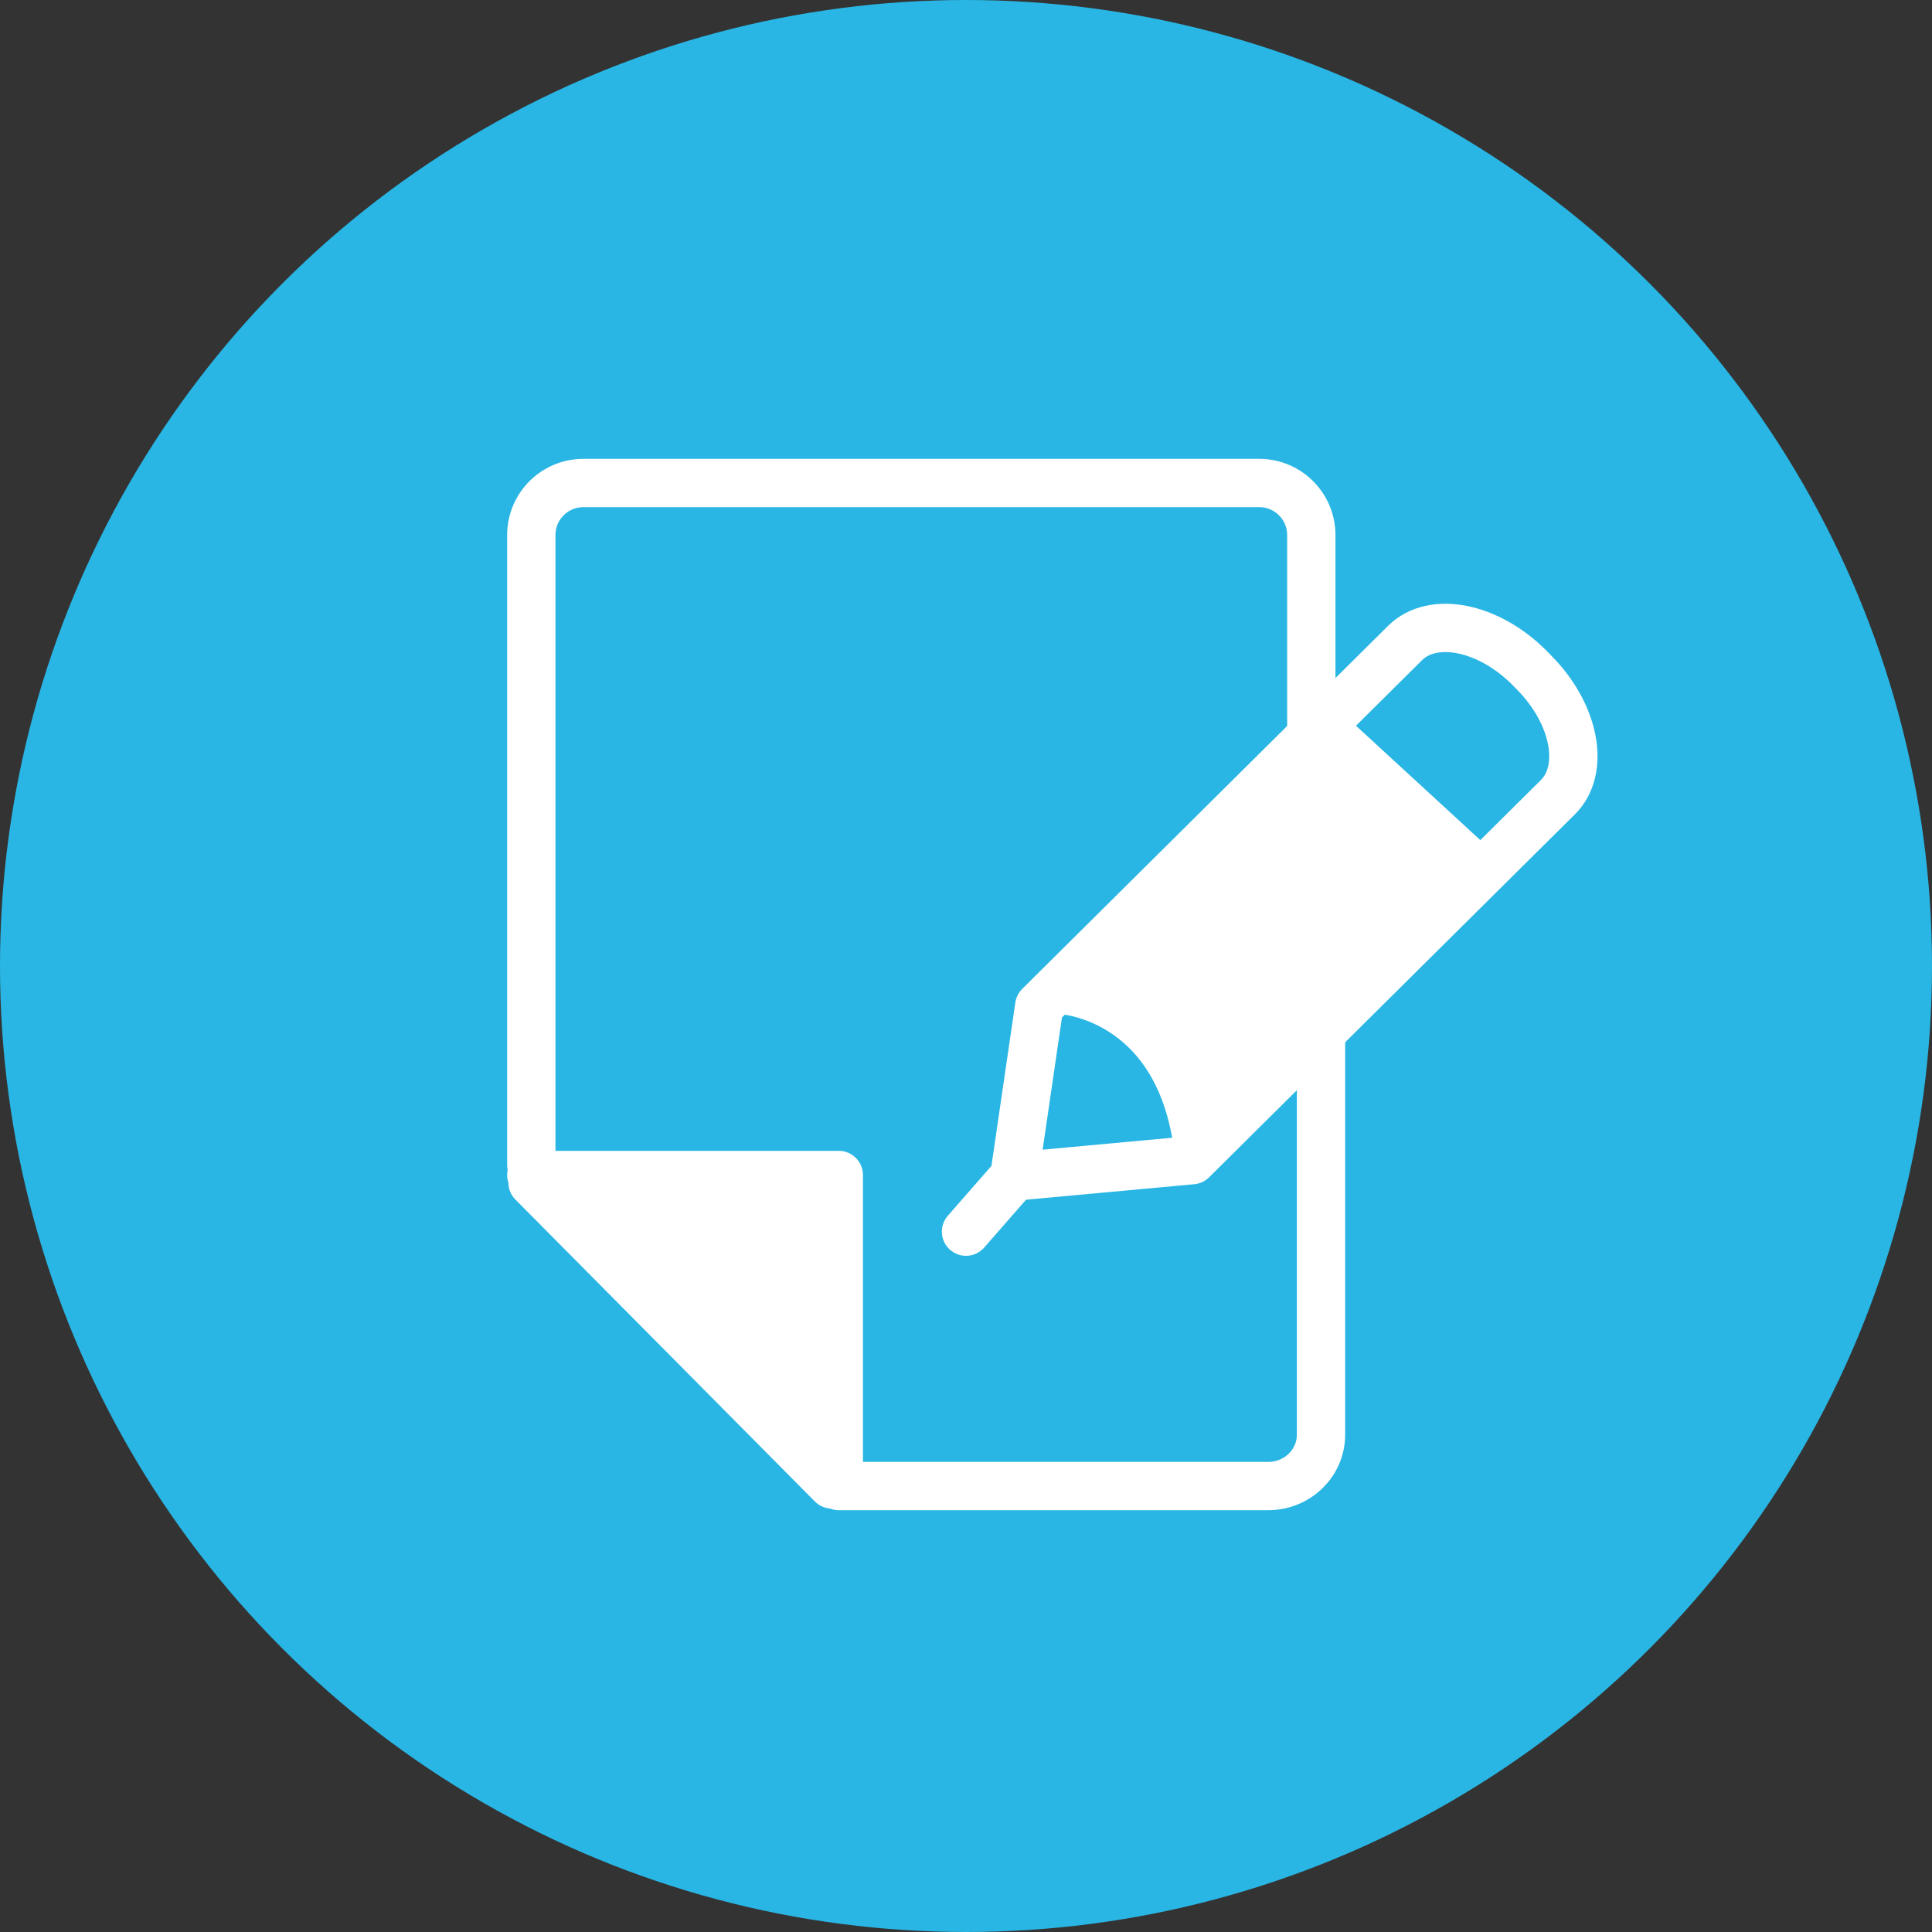 <svg xmlns="http://www.w3.org/2000/svg" width="40" height="40" viewBox="0 0 40 40">
    <rect x="0" y="0" width="40" height="40" fill="#333333" stroke="none"/>
    <g fill="none" fill-rule="evenodd">
        <circle cx="20" cy="20" r="20" fill="#29B6E4"/>
        <path stroke="#FFF" stroke-linecap="round" stroke-linejoin="round" d="M27.35 21.427V29.705c0 .586-.489 1.062-1.094 1.062h-8.89v-6.44H11M11 24.121V11.078c0-.595.482-1.078 1.078-1.078h13.994c.595 0 1.077.483 1.077 1.078v4.213M17.226 30.734l-6.2-6.25"/>
        <path stroke="#FFF" stroke-linecap="round" stroke-linejoin="round" d="M24.681 24.02l7.573-7.515c.576-.571.356-1.726-.493-2.581l-.095-.097c-.849-.854-2.002-1.084-2.577-.513l-7.573 7.515-.516 3.53 3.681-.339zM22 20.5s2.36.128 2.794 3.175M27.521 15.196l3.022 2.78M20.875 24.5l-.875 1"/>
        <path fill="#FFF" d="M27.231 15L22 20.2c2.398 1.867 3.349 3.049 2.853 3.545-.496.497 1.442-1.375 5.812-5.614L27.23 15zM11.12 24.247l6.192 6.499v-6.5z"/>
    </g>
</svg>
